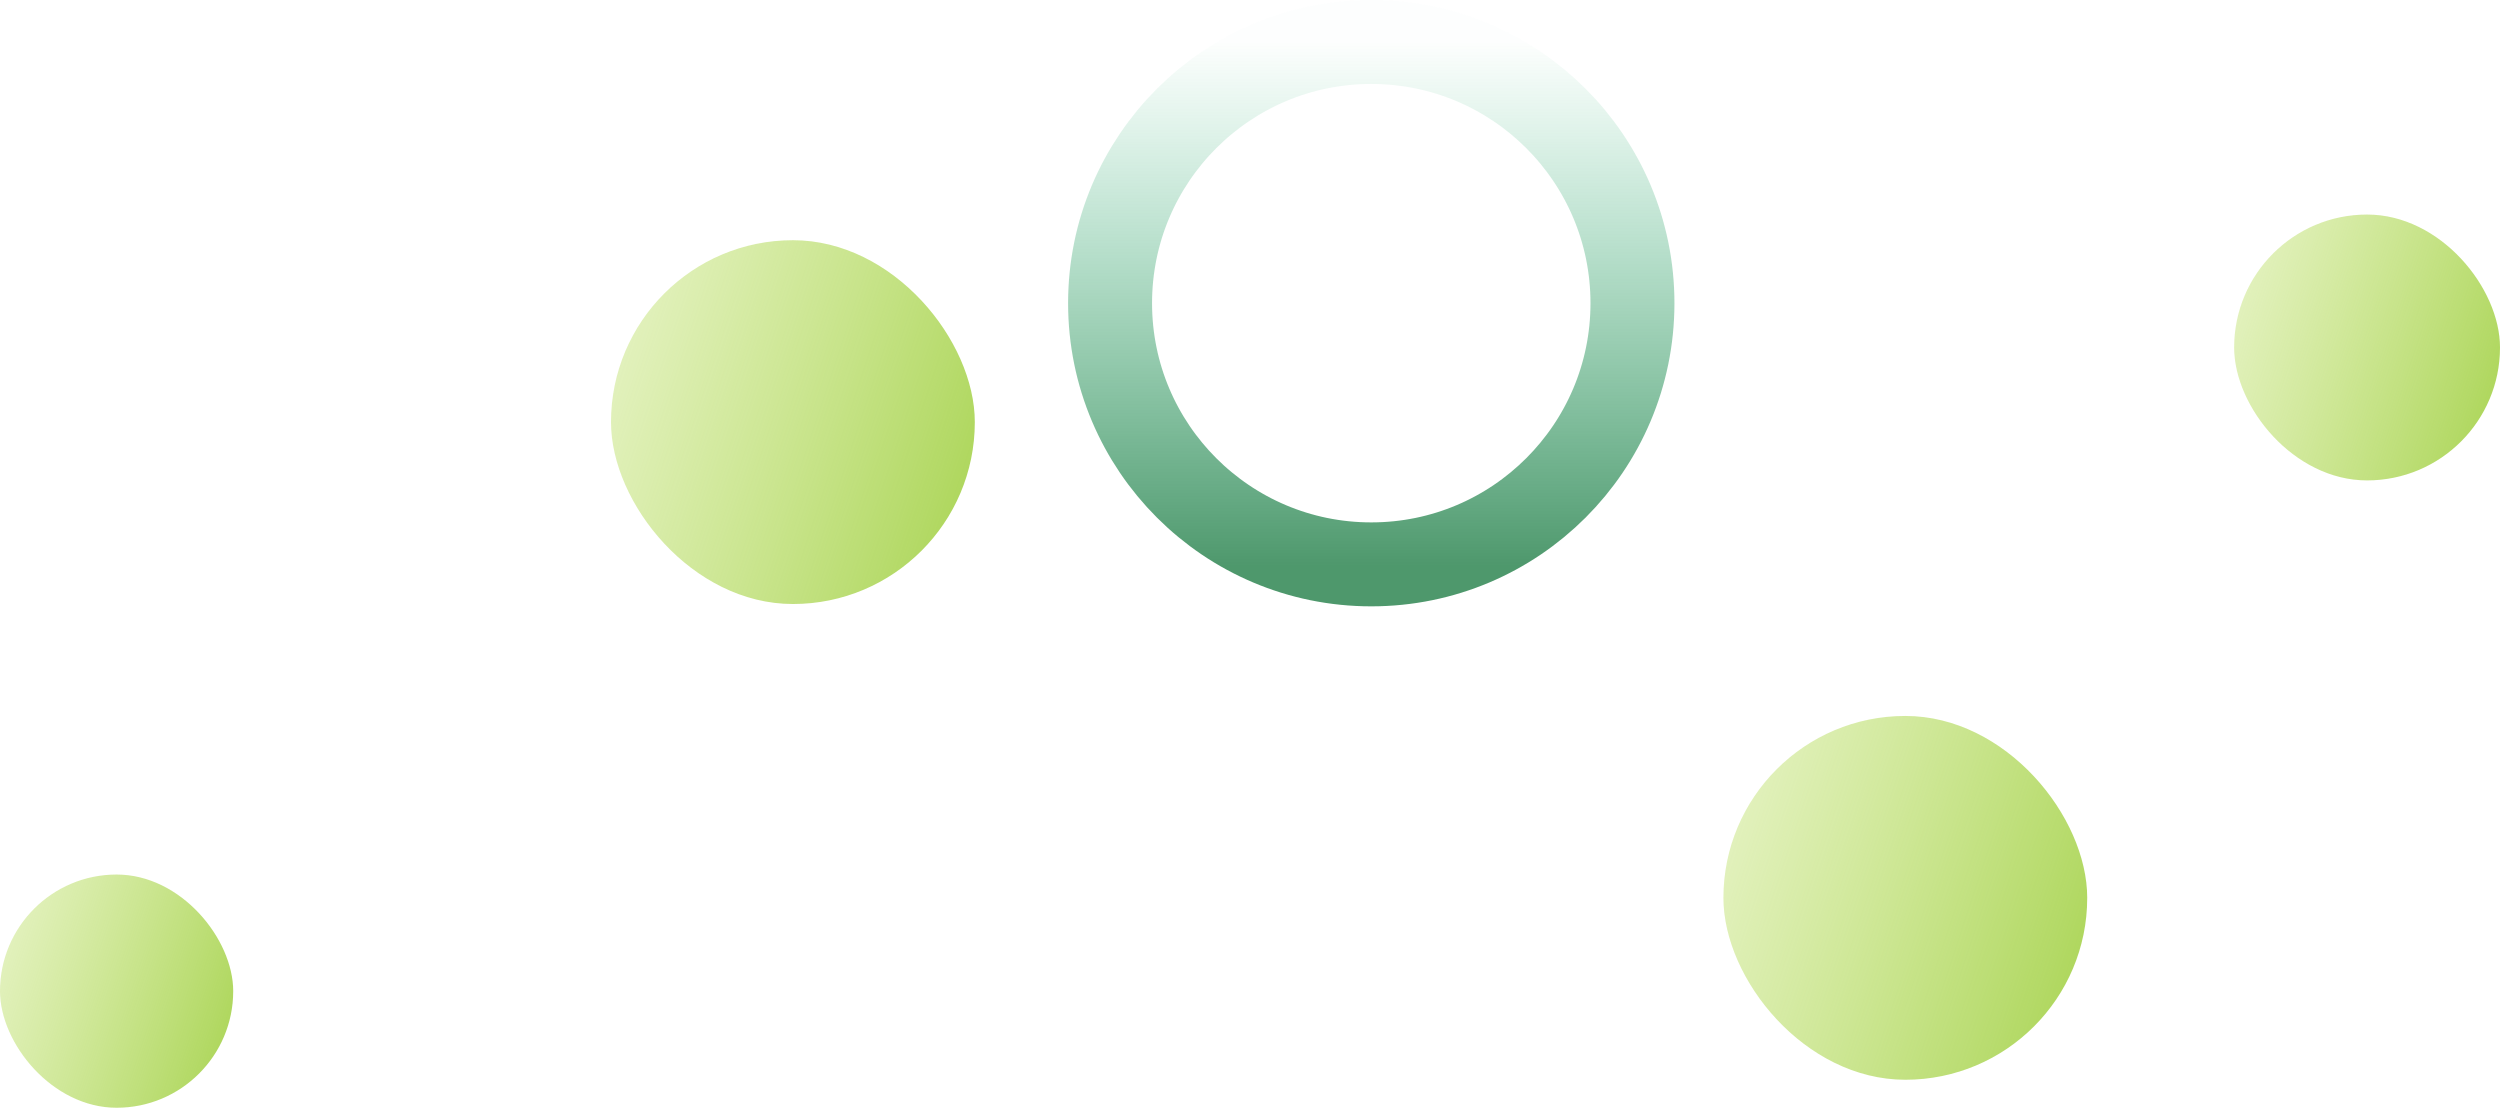 <svg width="1072" height="475" xmlns="http://www.w3.org/2000/svg"><defs><linearGradient x1="-87.686%" y1="7.716%" x2="126.25%" y2="78.567%" id="a"><stop stop-color="#CBE872" stop-opacity="0" offset="0%"/><stop stop-color="#9CCD3E" offset="100%"/></linearGradient><linearGradient x1="50%" y1="0%" x2="50%" y2="100%" id="b"><stop stop-color="#02A459" stop-opacity=".01" offset="0%"/><stop stop-color="#016B2D" offset="100%"/></linearGradient></defs><g fill="none" fill-rule="evenodd"><rect fill="url(#a)" y="375" width="100" height="100" rx="50"/><rect fill="url(#a)" x="262" y="103" width="156" height="156" rx="78"/><rect fill="url(#a)" x="739" y="307" width="156" height="156" rx="78"/><rect fill="url(#a)" x="958" y="92" width="114" height="114" rx="57"/><circle stroke="url(#b)" stroke-width="36" opacity=".697" cx="588" cy="130" r="112"/></g></svg>